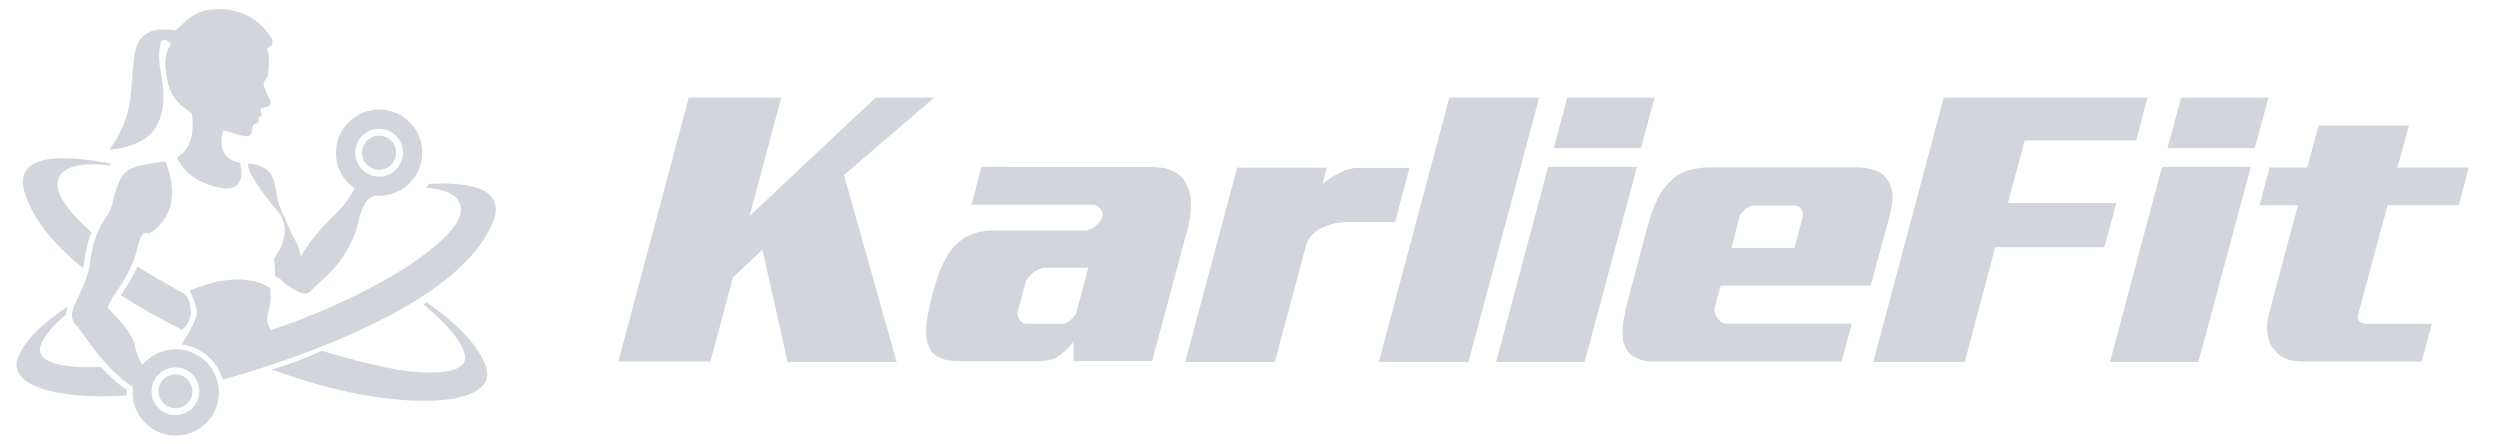 <svg version="1.1" id="KarlieFit_Logo" xmlns="http://www.w3.org/2000/svg" x="0" y="0" viewBox="0 0 2511 446" xml:space="preserve"><style>.st0{fill:#d2d6dc}</style><path class="st0" d="M2016.7 203.9l17-62.9h111.9l11.4-43h-204.7l-70.8 265.5h91.9l30.7-115.2h109.6l11.9-44.4zM2119.3 363.5h88.8l52.6-195.9h-89.2zM2190.7 98l-13.7 50.7h87.8l13.7-50.7zM2368.8 315l29.3-108.9h71.5l10-37.8H2408l11.5-42.2h-90.7l-11.5 42.2h-37.8l-10 37.8h38.5l-28.5 106.7c-.2 1-.6 2.2-.9 3.7-.4 1.5-.7 2.7-.9 3.7-.2 1.2-.4 2.4-.4 3.5s-.1 2.3-.4 3.5c0 1.5.1 3 .2 4.6.1 1.6.3 3.1.6 4.6.2 1.5.6 3 1.1 4.4.5 1.5.9 2.8 1.1 4.1.5 1.2 1.1 2.3 1.9 3.3.7 1 1.6 2 2.6 3 .7 1 1.5 2 2.4 3 .9 1 1.8 1.9 2.8 2.6 1.5 1 3.1 1.9 4.8 2.8 1.7.9 3.6 1.5 5.6 2 2 .5 4.1.9 6.5 1.1 2.3.2 4.7.4 7.2.4h118.5l10.4-37.8h-65.2c-2.2 0-4.1-.4-5.6-1.1-.5-.2-1-.6-1.5-.9-.5-.4-.9-.8-1.1-1.3-.2-.2-.4-.7-.6-1.5-.1-.7-.3-1.4-.6-1.9.2-.5.4-1.1.4-1.9s.1-1.2.4-1.7z"/><g><path class="st0" d="M938.4 98h-58.9L752.9 216.9 784.7 98h-92.9L621 363.1h92.6l22.6-84.4 29.6-27.8L791 363.5h109.6l-52.9-187.7zM1193.3 228.9c.4-2.3.8-4.6 1.3-6.8s.9-4.6 1.1-7c.2-2.5.4-4.8.4-7v-5.2c0-1.7-.1-3.5-.4-5.2-.2-1.5-.6-3-.9-4.6-.4-1.6-.9-3.1-1.7-4.6-.5-1.5-1.2-3-2-4.6-.9-1.6-1.8-3-2.8-4.3-1-1.2-2.2-2.5-3.7-3.7-1.5-1.2-3-2.2-4.4-3-1.5-.7-3.1-1.5-5-2.2-1.9-.7-3.6-1.4-5.4-1.9-2-.2-4.1-.5-6.5-.7-2.3-.2-4.8-.4-7.2-.4H985.7l-10 38.1h122.2c1.5 0 2.8.4 4.1 1.1.7.5 1.4 1 1.9 1.5l1.5 1.5c.5.5.9 1.1 1.1 1.7.2.6.5 1.3.7 2 .5 1.5.5 3 0 4.4-.2.5-.6 1.1-.9 1.9-.4.7-.8 1.5-1.3 2.2-.5.7-1.1 1.5-1.7 2.2-.6.7-1.2 1.2-1.7 1.5-1 .7-2 1.5-3 2.4-1 .9-2 1.4-3 1.7-.7.5-1.7.9-2.8 1.1-1.1.2-2 .4-2.8.4h-91.8c-4.2 0-8.3.4-12.2 1.1-4 .7-7.7 1.9-11.1 3.3-2 .7-4 1.7-5.9 3-2 1.2-3.8 2.6-5.6 4.1-1.5 1.2-3 2.7-4.6 4.3-1.6 1.6-3 3.3-4.3 5-1 1.5-2.1 3.2-3.3 5.2-1.2 2-2.2 3.8-3 5.6-1 2-1.9 3.9-2.8 5.7-.9 1.9-1.7 3.8-2.4 5.7-.5 2-1.1 4-1.9 6.1-.7 2.1-1.4 4-1.9 5.7-.5 1.7-1.1 3.6-1.7 5.6-.6 2-1.1 3.8-1.3 5.6-.5 1.7-1 3.6-1.5 5.7s-1 4.1-1.5 6.1c-.2 2-.6 4.1-1.1 6.3-.5 2.2-.9 4.3-1.1 6.3-.2 2-.4 4-.6 6.1-.1 2.1-.2 4.1-.2 6.1s.1 3.9.4 5.7c.2 1.9.6 3.5 1.1 5 .5 1.5 1.1 3 1.7 4.4s1.3 2.7 2 3.7c1 1.2 2 2.3 3.1 3.1 1.1.9 2.3 1.7 3.5 2.4 1.5.7 3 1.4 4.4 2 1.5.6 3.1 1.1 4.8 1.3 3.2.7 7 1.1 11.5 1.1h82.6c1.7 0 3.5-.2 5.4-.6 1.9-.4 3.5-.7 5-.9 1.7-.5 3.5-1.2 5.2-2 1.7-.9 3.3-1.9 4.8-3.1.5-.2 1.1-.7 1.9-1.5l1.9-1.9c.5-.2 1.1-.7 1.9-1.5.7-.7 1.4-1.5 1.9-2.2.2-.2.7-.7 1.3-1.5.6-.7 1.2-1.4 1.7-1.9.2-.2.6-.7 1.1-1.5.5-.7.7-1.5.7-2.2v20.7h79.2l34.1-127.4c1-1.8 1.5-3.9 1.9-6.3zm-112 84.3c0 .5-.2 1.1-.7 1.9-.5.7-1 1.5-1.5 2.2-.2.5-.7 1.1-1.3 1.9-.6.7-1.2 1.2-1.7 1.5-.7.5-1.5 1.1-2.4 1.9-.9.7-1.8 1.2-2.8 1.5-.7.5-1.5.8-2.2.9-.7.1-1.4.2-1.9.2h-35.9c-.5 0-1.2-.1-2-.4-.9-.2-1.5-.6-2-1.1-.7-.2-1.4-.7-2-1.5-.6-.7-1.2-1.4-1.7-1.9-.2-.5-.4-1.1-.6-1.9-.1-.7-.3-1.5-.6-2.2v-1.9c0-.8.1-1.4.4-1.9l7.4-27.8c.2-.7.6-1.6 1.1-2.6.5-1 1.1-2 1.9-3 .5-.7 1.2-1.5 2-2.4l2.4-2.4c1-.7 2-1.4 3.1-2 1.1-.6 2.2-1.2 3.1-1.7.7-.2 1.7-.6 2.8-.9 1.1-.4 2.2-.6 3.1-.6h43.7l-11.7 44.2zM1415.7 168.7H1362c-.7 0-1.5.1-2.4.2-.9.1-1.7.3-2.4.6-.7 0-1.6.1-2.6.4-1 .2-1.9.5-2.6.7-.7.2-1.5.6-2.4 1.1-.9.5-1.8.9-2.8 1.1-.7.5-1.5 1-2.4 1.5-.9.5-1.7.9-2.4 1.1-.5.2-1.1.6-1.9 1.1-.7.5-1.5.9-2.2 1.1-.5.5-1.1 1-1.7 1.5-.6.5-1.2.9-1.7 1.1-1.2.7-2.4 1.6-3.5 2.6s-2 2-2.8 3l4.4-17.4h-90l-52.2 195.2h90l31.5-117.4c.2-1 .6-2 1.1-3.1.5-1.1 1.1-2.2 1.9-3.1.2-.7.7-1.5 1.5-2.4.7-.9 1.6-1.7 2.6-2.4l2.2-2.2c.7-.7 1.5-1.4 2.2-1.9.7-.2 1.6-.6 2.6-1.1 1-.5 1.9-1 2.6-1.5 1.7-.7 3.6-1.5 5.6-2.2 2-.7 4.1-1.4 6.3-1.9 2-.2 4.1-.6 6.5-.9 2.3-.4 4.6-.6 6.9-.6h47.4l14.4-54.2zM1455.7 98l-70.8 265.5h90L1546 98zM1554.9 167.6l-52.2 195.9h88.9l52.6-195.9zM1560.5 148.7h87.7l13.7-50.7h-87.7zM1728.2 286.9h150.7l18.9-69.2c.5-2.2 1-4.5 1.5-6.8s.9-4.5 1.1-6.5c.2-1.5.4-3 .4-4.6v-4.3c0-1.2-.2-2.6-.6-4.1s-.7-2.7-.9-3.7c-.5-1.5-1.1-3-1.9-4.4-.7-1.5-1.6-2.8-2.6-4.1-.7-1-1.7-2-2.8-3.1-1.1-1.1-2.3-2-3.5-2.8-1.7-1-3.6-1.8-5.6-2.4-2-.6-3.8-1.2-5.6-1.7-2-.2-4-.5-6.1-.7-2.1-.2-4.3-.4-6.5-.4h-150c-1.5 0-3.1.1-5 .4-1.8.2-3.6.5-5.4.7-1.7.2-3.5.6-5.4 1.1-1.8.5-3.5 1-5 1.5-1.7.5-3.5 1.2-5.4 2.2-1.9 1-3.5 2-5 3s-3 2.2-4.4 3.7l-4.4 4.4c-1 1.2-2.2 2.7-3.5 4.4-1.4 1.7-2.5 3.5-3.5 5.2-1 1.7-2 3.6-3 5.6-1 2-2 4-3 5.9-.2 1.2-.7 2.5-1.3 3.9-.6 1.4-1.2 2.7-1.7 3.9-.2 1.2-.6 2.6-1.1 4.1-.5 1.5-1 3-1.5 4.4l-23.3 87.8c-.2 1.5-.5 3-.7 4.6-.2 1.6-.6 3.1-1.1 4.6-.2 1.2-.4 2.5-.6 3.9-.1 1.4-.3 2.7-.6 3.9v10.4c0 1.5.1 2.9.4 4.3.2 1.4.6 2.5 1.1 3.5.5 1.5 1.1 3 1.9 4.4.7 1.5 1.5 2.7 2.2 3.7.7 1 1.7 2 3 3 1.2 1 2.5 1.7 3.7 2.2 1.5.7 3.1 1.5 4.8 2.2 1.7.7 3.5 1.2 5.2 1.5 1.7.2 3.6.4 5.6.6 2 .1 3.8.2 5.6.2h186.3l10.4-38.1h-124.8c-1 0-2-.1-3-.4-1-.2-1.9-.6-2.6-1.1-.7-.2-1.5-.8-2.4-1.7-.9-.9-1.5-1.7-2-2.4s-1.1-1.6-1.7-2.6c-.6-1-.9-2-.9-3-.2-1-.4-2-.4-3s.1-2 .4-3l5.6-21.1zm18.9-68.9c.2-1.2 1-2.6 2.2-4.1.5-.5 1-1.1 1.7-1.9.6-.7 1.2-1.4 1.7-1.9.5-.2 1.1-.6 1.9-1.1.7-.5 1.5-1 2.2-1.5.5-.2 1-.5 1.7-.7.6-.2 1.3-.4 2-.4h43c.5 0 1 .1 1.7.4.6.2 1.2.5 1.7.7l1.5 1.5c.5.5.9 1 1.1 1.5.2.5.5 1.1.7 1.9s.5 1.5.7 2.2v1.9c0 .7-.1 1.4-.4 1.9l-8.1 30.7H1739l8.1-31.1z"/></g><g><path class="st0" d="M176.2 376c-9.4 0-17 7.6-17 17 0 .3 0 .7.1 1 .5 8.9 7.9 16 17 16 9.4 0 17-7.6 17-17 0-1.6-.2-3.2-.7-4.6-2.1-7.2-8.6-12.4-16.4-12.4zM269.3 48c5.3-2.1 5.2-7 2.9-10.5-7.8-11.9-18.1-20.8-31.9-25.2-10.2-3.3-20.6-3.8-31-2.4-9.4 1.2-16.9 6.2-23.9 12.3-2.3 2-4.4 4.1-6.7 6.2-1.8 1.7-3.6 2.6-6.4 1.6-2.2-.7-4.8.2-7.2-.1-11-1.2-21.1 3.5-26 12.4-3.1 5.8-4.2 12.2-4.8 18.6-1.2 12-2 24-3.2 36-1.7 16.6-7.1 32-16.2 46-1.5 2.4-3.1 4.7-4.9 7.4 7.5-.2 14.4-1.8 21-4.1 7.6-2.6 14.8-5.9 20.5-11.9 6.1-6.5 9.5-14.4 11.3-22.9 2.4-11.9 1.4-23.7-.8-35.6-1.9-10.2-3.3-20.5-1.1-30.9.3-1.3.9-2.7 1.7-3.7 1.2-1.3 2.7-1.7 4.4-.4 1.1.9 2.5 1.3 4.4 2.2-.1.4.1 1.5-.4 2.2-6.1 9.5-5.5 19.9-3.8 30.4 1.2 7.8 3 15.5 7.8 22.1 1.8 2.5 3.5 4.6 4.7 5.9 1 1.1 2.1 2.2 3.3 3.1 2.3 1.8 6.6 5.2 9.7 7.3 1.7 11.8 2.5 34.5-15 44.1.4 1 8.4 22.8 41.2 30.1 29.7 6.6 23.5-19.8 22.1-24.7-9.3-1.7-23.4-8.3-16.8-32.5.3.1.7.3 1.1.3 1.7.4 3.4.8 5.1 1.4.2.1.4.1.7.2 5.1 1.6 10.4 3.1 15.6 3.9 4.1.6 6.2-1.8 6.6-5.9.1-1.3.2-2.6.5-3.8.4-1.5 1-2.7 3.1-2.8 2.2-.1 3.5-2 2.9-4.1-.4-1.6-.1-2.4 1.4-3.1 2-.9 2.5-2.3 1.2-4.4-1.5-2.4-.8-3.7 1.9-4.6.9-.3 2-.4 3-.5 4.4-.7 5.7-3.9 3.6-7.9-2-3.7-3.7-7.6-5.3-11.4-1.4-3.3-1-6.4 1.8-9.1.7-.7 1.2-1.9 1.4-2.9 1.4-8.8 2.3-17.7-.1-26.5-.6-.4.1-1.6.6-1.8z"/><circle class="st0" cx="380.8" cy="153.4" r="17"/><circle class="st0" cx="380.8" cy="153.4" r="17"/><path class="st0" d="M380.8 110c-24 0-43.4 19.4-43.4 43.4 0 14.8 7.4 27.8 18.6 35.6-.5 1.4-1.8 4.1-5.1 9.1-5.2 8.1-9.7 12.7-15.9 18.8-6.3 6.1-23.9 23.6-32.9 41.2 0 0-1-9.3-6.6-18.8s-5.1-11.4-13.7-29.7c-8.5-18 1.2-42.3-32-45.3-4.2 5 14.3 30.3 29.3 48.3 17.8 21.4-4.1 47.1-4.1 47.1 1.2 7.5 1.4 13.2 1.1 17.4 1.7 1.1 3.4 2.1 4.8 2.6 0 0 6.4 7 14.7 11.2 8.3 4.2 11.7 6.3 17.3.5 5.6-5.8 14.8-12.9 24.4-24.1 9.7-11.2 19.3-28.1 23.1-46.1 3.7-18 10.9-23.4 15.9-24.4.4-.1.5-.2 1.4-.2 1 0 1.7.1 3 .1 24 0 43.4-19.4 43.4-43.4.1-23.9-19.4-43.3-43.3-43.3zm0 67.4c-13.2 0-24-10.7-24-24 0-13.2 10.7-24 24-24 13.2 0 24 10.7 24 24-.1 13.2-10.8 24-24 24z"/><path class="st0" d="M431 184.7c-1 1.2-2.1 2.5-3.4 3.8 19.1 1.4 36.1 7.2 35.3 23.3-1.2 24.9-66.6 73.1-164 110.2-8.7 3.3-17.7 6.5-26.9 9.6.1.1.1.3.2.4-.4-.2-.5-.3-.2-.4-.6-1.4-1.3-2.7-2-4.1-2.8-5.3-1.5-9.7 0-16.1 1.2-5.3 2.5-12 1.7-21.7-27-18-65.6-4.6-81.2 2.2.1.3.3.6.4.9 1.3 2.7 2.4 5.1 3.3 7.3 4.2 10.2 4.9 16.4.1 24.6.5 0-1.7 4.1-5 9.8-.3.5-.5.9-.8 1.4-1.8 3.1-3.8 6.5-5.9 10.1 6.6.8 12.9 3 18.4 6.2 4.4 2.5 8.3 5.7 11.7 9.4 5.1 5.6 8.9 12.3 11 19.7 8-2.1 16.1-4.4 24.3-7 4-1.2 7.9-2.5 11.8-3.7 2.1-.7 4.3-1.4 6.4-2.1 17.6-5.8 34.5-11.8 50.7-18.1 5.4-2.1 10.7-4.2 15.9-6.3 83.3-34.1 143.5-74.7 162.4-121.3 13.9-35-26.7-40.1-64.2-38.1zM273.5 335.1c0 .1.1.2.1.3-.4-.2-.4-.3-.1-.3zM127.4 391.7c-10-6.8-18.6-15-26-23.2-18.2.9-68.7 1.2-60.3-22.2 3.5-9.8 13.6-20.5 25.3-30.4.1-2.8.7-5.6 1.5-8-21 13.8-42.3 31.8-49.8 51.1-10.8 28.1 38.3 42.9 109.3 38.2-.1-.9-.1-1.9-.1-2.8 0-.9.1-1.8.1-2.7z"/><path class="st0" d="M134.3 261.4c1.1-2.9 2.1-5.9 2.9-9 .3-1.3.7-2.6 1-3.9 4.6-21 10.7-13.4 10.7-13.4 37.9-22.4 20.3-66 17.1-73.1-.4.1-.8.2-1.1.2-40 5.8-41 6.8-50.5 34.9l-1.2 5c-.2.9-.4 1.8-.5 2.7-.3 2-1.7 7.3-9.1 18-3 4.3-7.1 14.2-7.1 14.2s-1.5 4.5-2.1 6.6c-2.7 9.4-3.9 18.6-4.8 25.1-.2 1.3-.5 2.9-1 4.5-2.6 9.6-9 23.2-11.8 29.1l-1.4 2.8s-1.2 2.1-2.1 5.2c-1.3 4.6-2 11.3 3 16.1 5.4 5.2 16 23.8 32.6 41.4 5.8 6.1 12.3 12.1 19.6 17.4 1.7 1.2 3.4 2.4 5.1 3.5-.2 1.8-.4 3.7-.4 5.5V396.6c1.3 23.8 21.7 42.4 46.1 40.9 21.2-1.3 38.5-18.3 40.4-39.4.5-5.5-.1-10.8-1.5-15.8-2.2-7.7-6.5-14.6-12.2-19.9-4-3.7-8.7-6.7-13.8-8.7-4-1.6-8.4-2.6-12.9-2.8-.9-.1-1.9-.1-2.8-.1-11.4 0-21.7 4.4-29.4 11.5-.1.1-.2.2-.3.2-1.3 1.3-2.6 2.6-3.8 4-.5-.8-1.1-1.9-1.7-3.1-.3-.7-.7-1.4-1.1-2.2-1.8-4-3.8-9.2-5.2-15.5-3.1-14.2-26.8-36.4-26.8-36.4s.3-3.7 7.1-13.9c.4-.7.9-1.3 1.4-2.1 4.9-7.2 11.5-17 16.5-29.1.4-.7.8-1.7 1.1-2.8m41.9 155.5c-12.6 0-22.9-9.7-23.9-22-.1-.6-.1-1.3-.1-1.9 0-13.2 10.8-24 24-24 11.1 0 20.5 7.6 23.2 17.9.5 1.9.8 4 .8 6.1 0 13.2-10.8 23.9-24 23.9z"/><g><path class="st0" d="M488.5 369.7c-7.3-25-36.4-49.6-60.1-66.1l-3 2.2c17.5 14.6 37 33.8 41.2 49.3 7.9 29.2-68.3 16.1-68.3 16.1-25.9-5.1-51.1-11.5-75.2-18.9-21.5 9.9-40 15.9-50 18.8 117 43.9 227.6 40.5 215.4-1.4zM84.1 266.4c1.1-7.9 2.9-19.8 6.9-31l.8-2.2c-22.2-19.5-34.4-36.6-34-47.9.7-20.5 28.5-21.9 52.7-19.2.4-.7.7-1.2 1.1-1.7-40.2-8-100-13.5-86.8 29.1 8.1 26.2 28.7 51.6 58.7 76l.3-1.5.3-1.6zM121.4 296.6c18.5 11.9 39.2 23.5 61.6 34.7 14.2-12.6 7.9-28.2 4.2-34.9-1-.6-35.5-19.9-49.3-28.9-5.1 12-11.6 21.7-16.3 28.7-.1.2-.2.3-.2.4z"/></g></g></svg>
